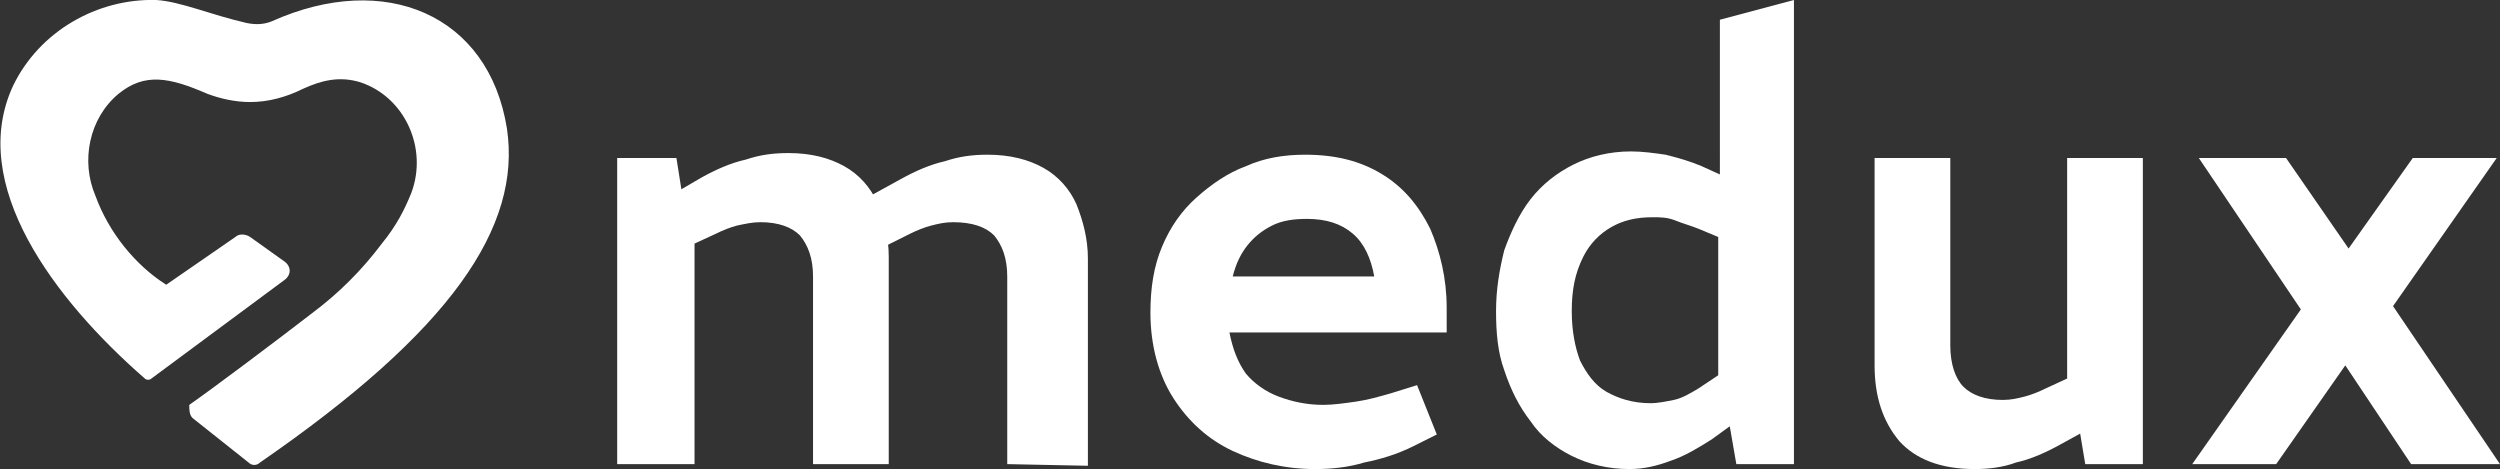 <?xml version="1.0" encoding="utf-8"?>
<!-- Generator: Adobe Illustrator 24.1.0, SVG Export Plug-In . SVG Version: 6.00 Build 0)  -->
<svg version="1.1" id="Layer_1" xmlns="http://www.w3.org/2000/svg" xmlns:xlink="http://www.w3.org/1999/xlink" x="0px" y="0px"
	 viewBox="0 0 151.9 28.5" style="enable-background:new 0 0 151.9 28.5;" xml:space="preserve">
<rect x="0" y="0" width="151.9" height="28.5" fill="#333333" stroke="none"/>
<style type="text/css">
	.st0{fill:#FFFFFF;}
</style>
<g>
	<g>
		<g>
			<g>
				<g>
					<path class="st0" d="M37.5,28.2V9.6h3.6l0.3,1.9l1.2-0.7c0.9-0.5,1.8-0.9,2.7-1.1c0.9-0.3,1.7-0.4,2.6-0.4
						c1.4,0,2.5,0.3,3.4,0.8s1.6,1.3,2,2.2c0.4,1,0.7,2.1,0.7,3.3v12.6h-4.6V16.8c0-1.1-0.3-1.9-0.8-2.5c-0.5-0.5-1.3-0.8-2.4-0.8
						c-0.5,0-0.9,0.1-1.4,0.2c-0.4,0.1-0.9,0.3-1.3,0.5l-1.3,0.6v13.4C42.2,28.2,37.5,28.2,37.5,28.2z M61.2,28.2V16.8
						c0-1.1-0.3-1.9-0.8-2.5c-0.5-0.5-1.3-0.8-2.5-0.8c-0.5,0-0.9,0.1-1.3,0.2c-0.4,0.1-0.9,0.3-1.3,0.5L53.7,15l-1-3l2-1.1
						c0.9-0.5,1.8-0.9,2.7-1.1c0.9-0.3,1.7-0.4,2.6-0.4c1.4,0,2.5,0.3,3.4,0.8c0.9,0.5,1.6,1.3,2,2.2c0.4,1,0.7,2.1,0.7,3.3v12.6
						L61.2,28.2L61.2,28.2z"/>
				</g>
			</g>
			<g>
				<g>
					<path class="st0" d="M79.9,28.5c-1.8,0-3.5-0.4-5-1.1s-2.7-1.8-3.6-3.2c-0.9-1.4-1.4-3.2-1.4-5.2c0-1.5,0.2-2.8,0.7-4
						s1.2-2.2,2.1-3s1.9-1.5,3-1.9c1.1-0.5,2.3-0.7,3.6-0.7c1.9,0,3.4,0.4,4.7,1.2c1.3,0.8,2.2,1.9,2.9,3.3c0.6,1.4,1,3,1,4.8v1.5
						H74.7c0.2,1,0.5,1.8,1,2.5c0.5,0.6,1.2,1.1,2,1.4s1.7,0.5,2.7,0.5c0.6,0,1.3-0.1,2-0.2s1.4-0.3,2.1-0.5l1.6-0.5l1.2,3l-1.4,0.7
						c-1,0.5-2,0.8-3,1C81.9,28.4,80.9,28.5,79.9,28.5z M74.9,16.8h8.6c-0.2-1.1-0.6-2-1.3-2.6c-0.7-0.6-1.6-0.9-2.8-0.9
						c-0.8,0-1.5,0.1-2.1,0.4c-0.6,0.3-1.1,0.7-1.5,1.2C75.4,15.4,75.1,16,74.9,16.8z"/>
				</g>
			</g>
			<g>
				<g>
					<path class="st0" d="M99,28.5c-1.3,0-2.5-0.3-3.5-0.8s-1.9-1.2-2.5-2.1c-0.7-0.9-1.2-1.9-1.6-3.1c-0.4-1.1-0.5-2.3-0.5-3.6
						c0-1.3,0.2-2.5,0.5-3.7c0.4-1.1,0.9-2.2,1.6-3.1s1.6-1.6,2.6-2.1s2.2-0.8,3.5-0.8c0.7,0,1.4,0.1,2.1,0.2
						c0.8,0.2,1.5,0.4,2.2,0.7l1.1,0.5V1.2L109,0v28.2h-3.5l-0.4-2.3l-1.1,0.8c-0.8,0.5-1.6,1-2.5,1.3C100.7,28.3,99.9,28.5,99,28.5
						z M95.5,18.9c0,1.2,0.2,2.2,0.5,3c0.4,0.8,0.9,1.5,1.6,1.9s1.6,0.7,2.7,0.7c0.4,0,0.9-0.1,1.4-0.2s1-0.4,1.5-0.7l1.2-0.8v-8.4
						l-1.2-0.5c-0.5-0.2-0.9-0.3-1.4-0.5s-0.9-0.2-1.4-0.2c-1,0-1.8,0.2-2.5,0.6c-0.7,0.4-1.3,1-1.7,1.8
						C95.7,16.6,95.5,17.6,95.5,18.9z"/>
				</g>
			</g>
			<path class="st0" d="M120,28.5c-2.1,0-3.6-0.6-4.6-1.7c-1-1.2-1.5-2.7-1.5-4.6V9.6h4.6V21c0,1.1,0.3,2,0.8,2.5s1.3,0.8,2.4,0.8
				c0.5,0,0.9-0.1,1.3-0.2s0.9-0.3,1.3-0.5l1.3-0.6V9.6h4.6v18.6h-3.5l-0.5-3l1,0.7l-2,1.1c-0.9,0.5-1.8,0.9-2.7,1.1
				C121.7,28.4,120.8,28.5,120,28.5z"/>
			<path class="st0" d="M133.2,28.2l6.6-9.4l-6.2-9.2h5.3l3.8,5.5l3.9-5.5h5.1l-6.3,9l6.5,9.6h-5.4l-4-6l-4.2,6
				C138.3,28.2,133.2,28.2,133.2,28.2z"/>
		</g>
	</g>
	<g>
		<g>
			<path id="SVGID_1_" class="st0" d="M11.7,25.4l3.4,2.7c0.2,0.2,0.5,0.2,0.7,0c11.6-8,15.9-14.3,15-20.3
				c-1.1-6.9-7.4-9.6-14.3-6.5c-0.5,0.2-1,0.2-1.5,0.1C12.8,0.9,11,0.1,9.5,0C5.9-0.1,2.4,1.9,0.8,5.2c-2.8,6,2.5,13,8,17.8
				c0.1,0.1,0.3,0.1,0.4,0l8.1-6c0.4-0.3,0.4-0.8,0-1.1l-2.1-1.5c-0.3-0.2-0.7-0.2-0.9,0l-4.2,2.9c-1.9-1.2-3.5-3.2-4.3-5.4
				C4.9,9.8,5.4,7.2,7.2,5.7c1.6-1.3,3.1-1,5.4,0c0.8,0.3,1.7,0.5,2.6,0.5l0,0c1.1,0,2.2-0.3,3.2-0.8c1.1-0.5,2.2-0.8,3.5-0.4
				c2.7,0.9,4.1,4,3.1,6.7c-0.4,1-0.9,2-1.8,3.1c-1.2,1.6-2.6,3-4.2,4.2c-2.2,1.7-6.2,4.7-7.5,5.6C11.5,24.9,11.5,25.2,11.7,25.4z"
				/>
		</g>
	</g>
</g>
</svg>
